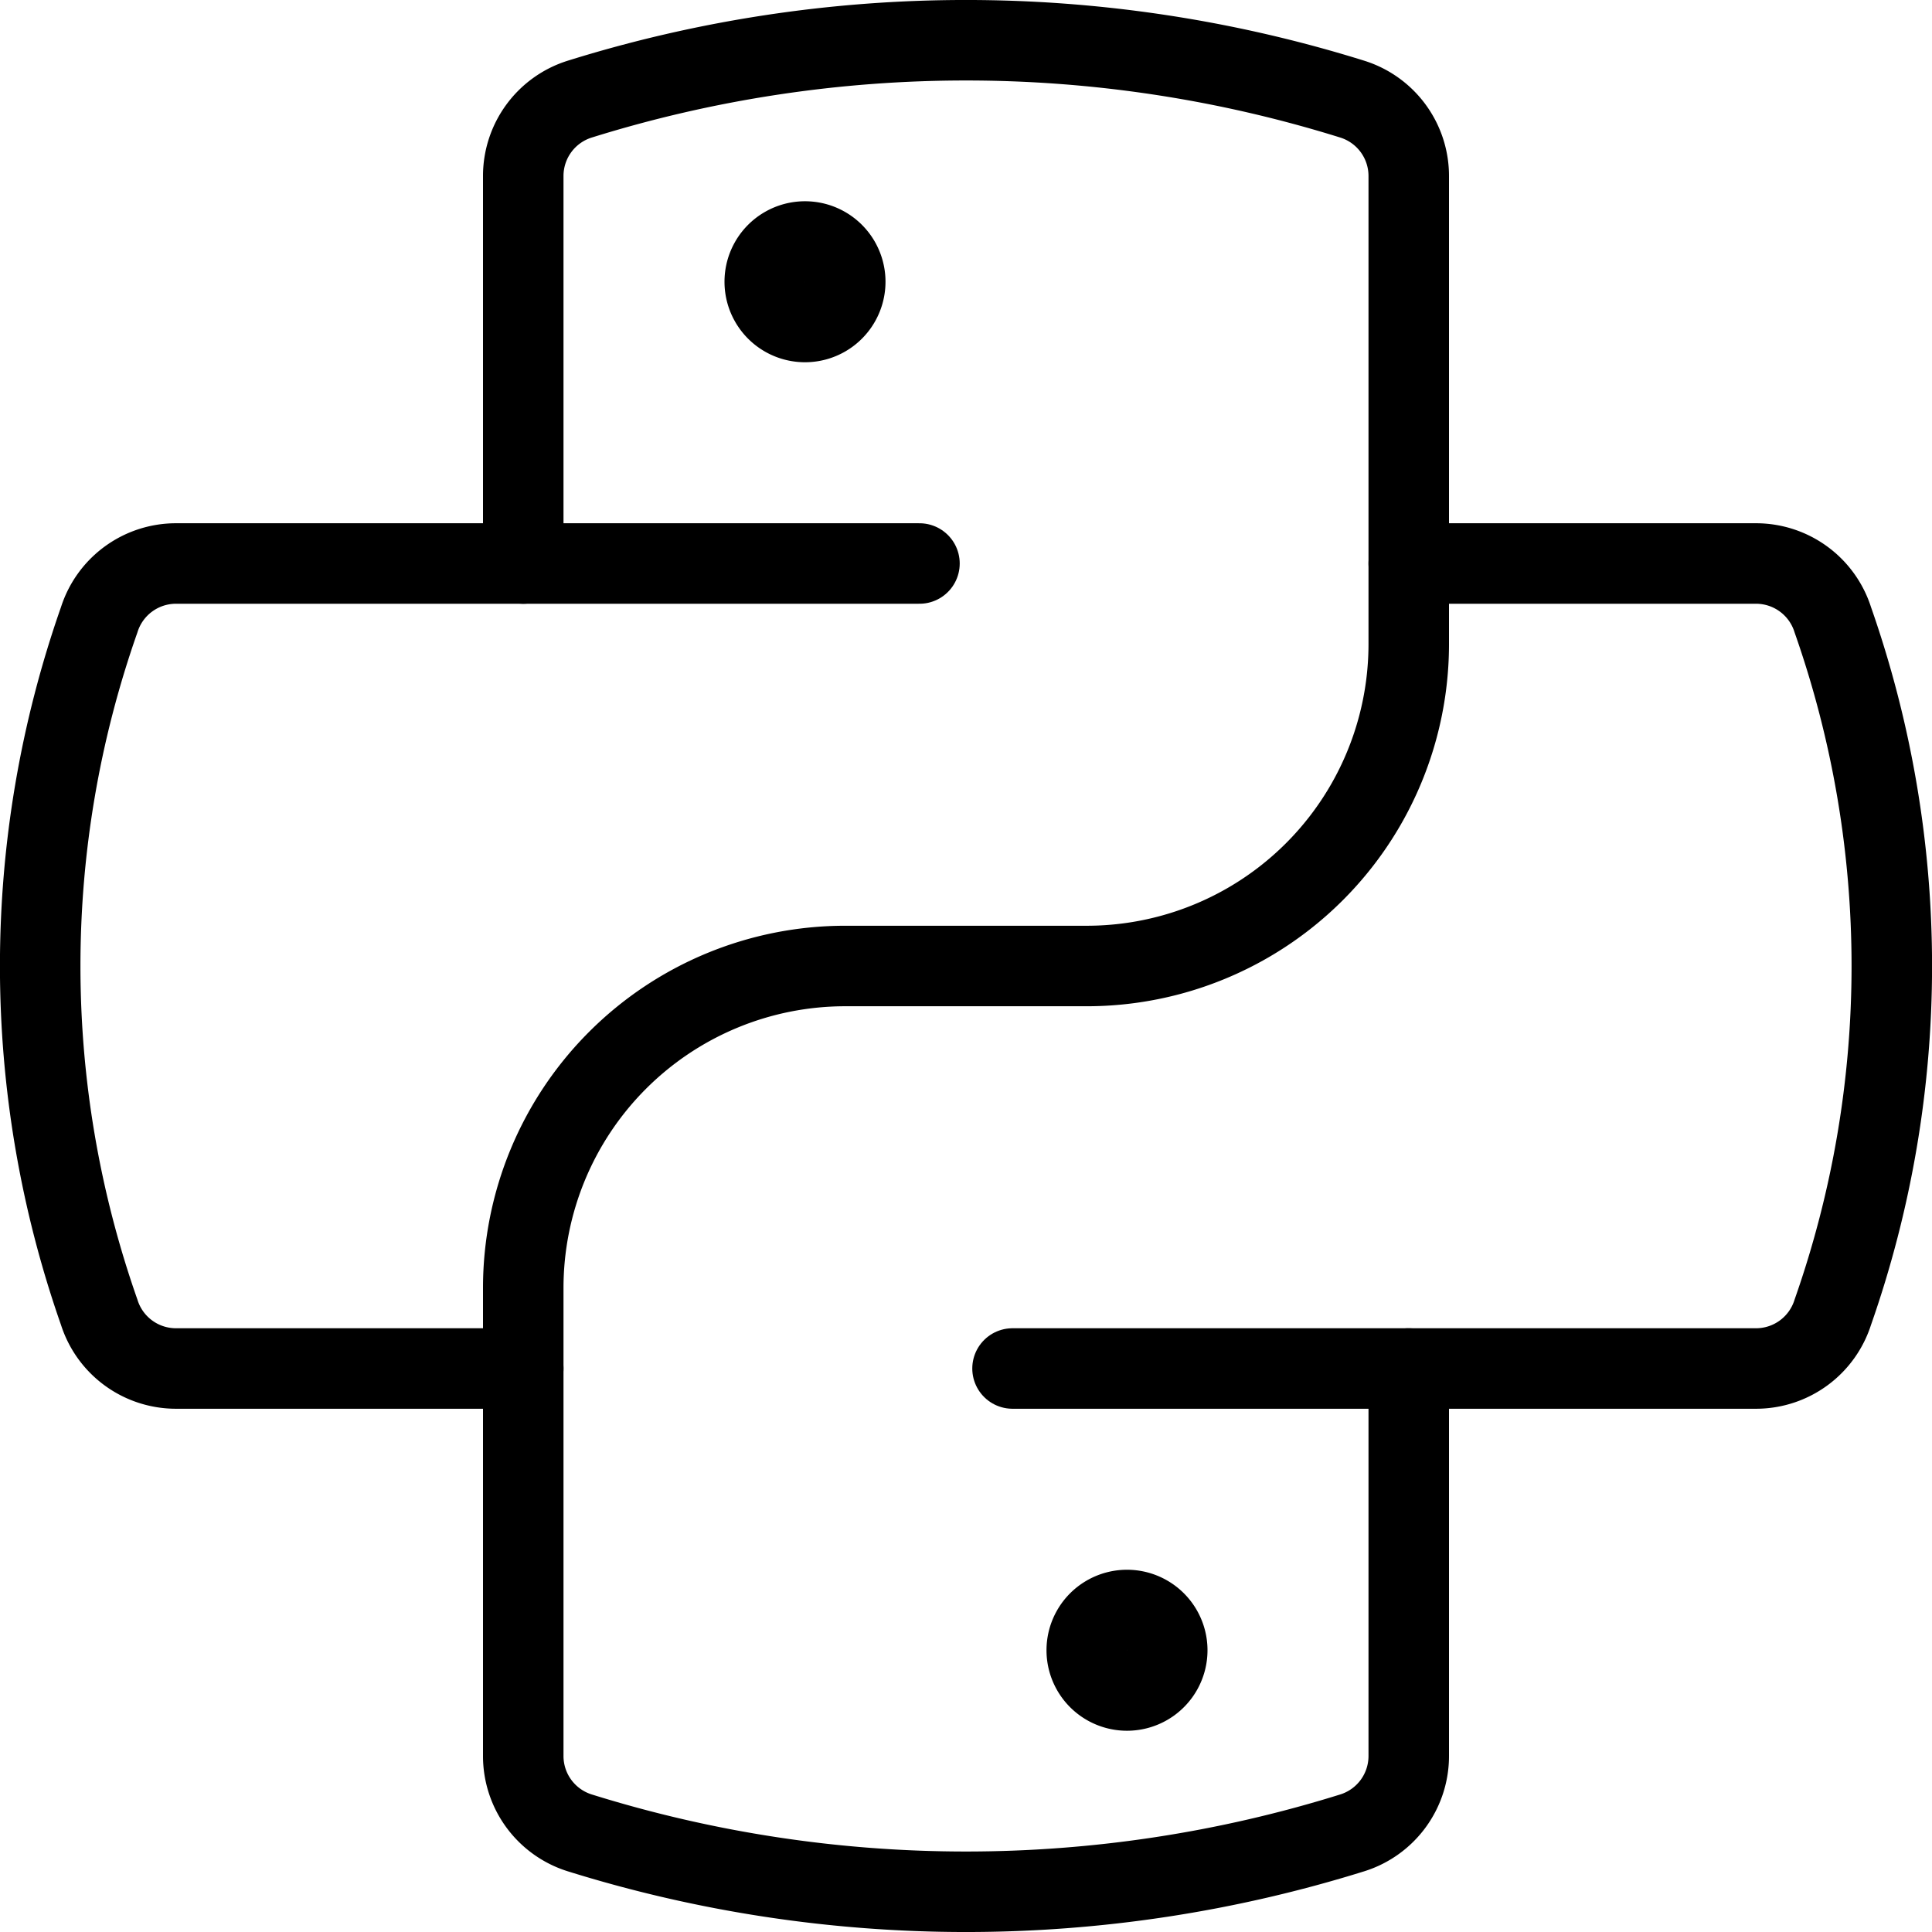 <svg xmlns="http://www.w3.org/2000/svg" viewBox="0 0 24 24" id="Python-Logo--Streamline-Ultimate.svg" height="24" width="24"><desc>Python Logo Streamline Icon: https://streamlinehq.com</desc><defs></defs><title>python</title><path d="m6.5 7 4.922 0" stroke-linecap="round" stroke-linejoin="round" fill="none" stroke="currentColor" stroke-width="1"></path><path d="m12.578 17 4.922 0" stroke-linecap="round" stroke-linejoin="round" fill="none" stroke="currentColor" stroke-width="1"></path><path d="M13.5 20.5a0.5 0.5 0 1 0 1 0 0.5 0.5 0 1 0 -1 0" stroke-miterlimit="10" fill="none" stroke="currentColor" stroke-width="1"></path><path d="M9.5 3.5a0.5 0.5 0 1 0 1 0 0.5 0.5 0 1 0 -1 0" stroke-miterlimit="10" fill="none" stroke="currentColor" stroke-width="1"></path><path d="M22.768 7.7a1 1 0 0 0 -0.955 -0.7H17.5V2.187a1 1 0 0 0 -0.7 -0.955 16.1 16.1 0 0 0 -9.6 0 1 1 0 0 0 -0.7 0.955V7H2.187a1 1 0 0 0 -0.955 0.7 12.984 12.984 0 0 0 0 8.6 1 1 0 0 0 0.955 0.7H6.5v4.813a1 1 0 0 0 0.7 0.955 16.1 16.1 0 0 0 9.6 0 1 1 0 0 0 0.7 -0.955V17h4.313a1 1 0 0 0 0.955 -0.7 12.984 12.984 0 0 0 0 -8.6Z" stroke-linecap="round" stroke-linejoin="round" fill="none" stroke="currentColor" stroke-width="1"></path><path d="M6.5 17v-1a4 4 0 0 1 4 -4h3a4 4 0 0 0 4 -4V7" stroke-linecap="round" stroke-linejoin="round" fill="none" stroke="currentColor" stroke-width="1"></path></svg>